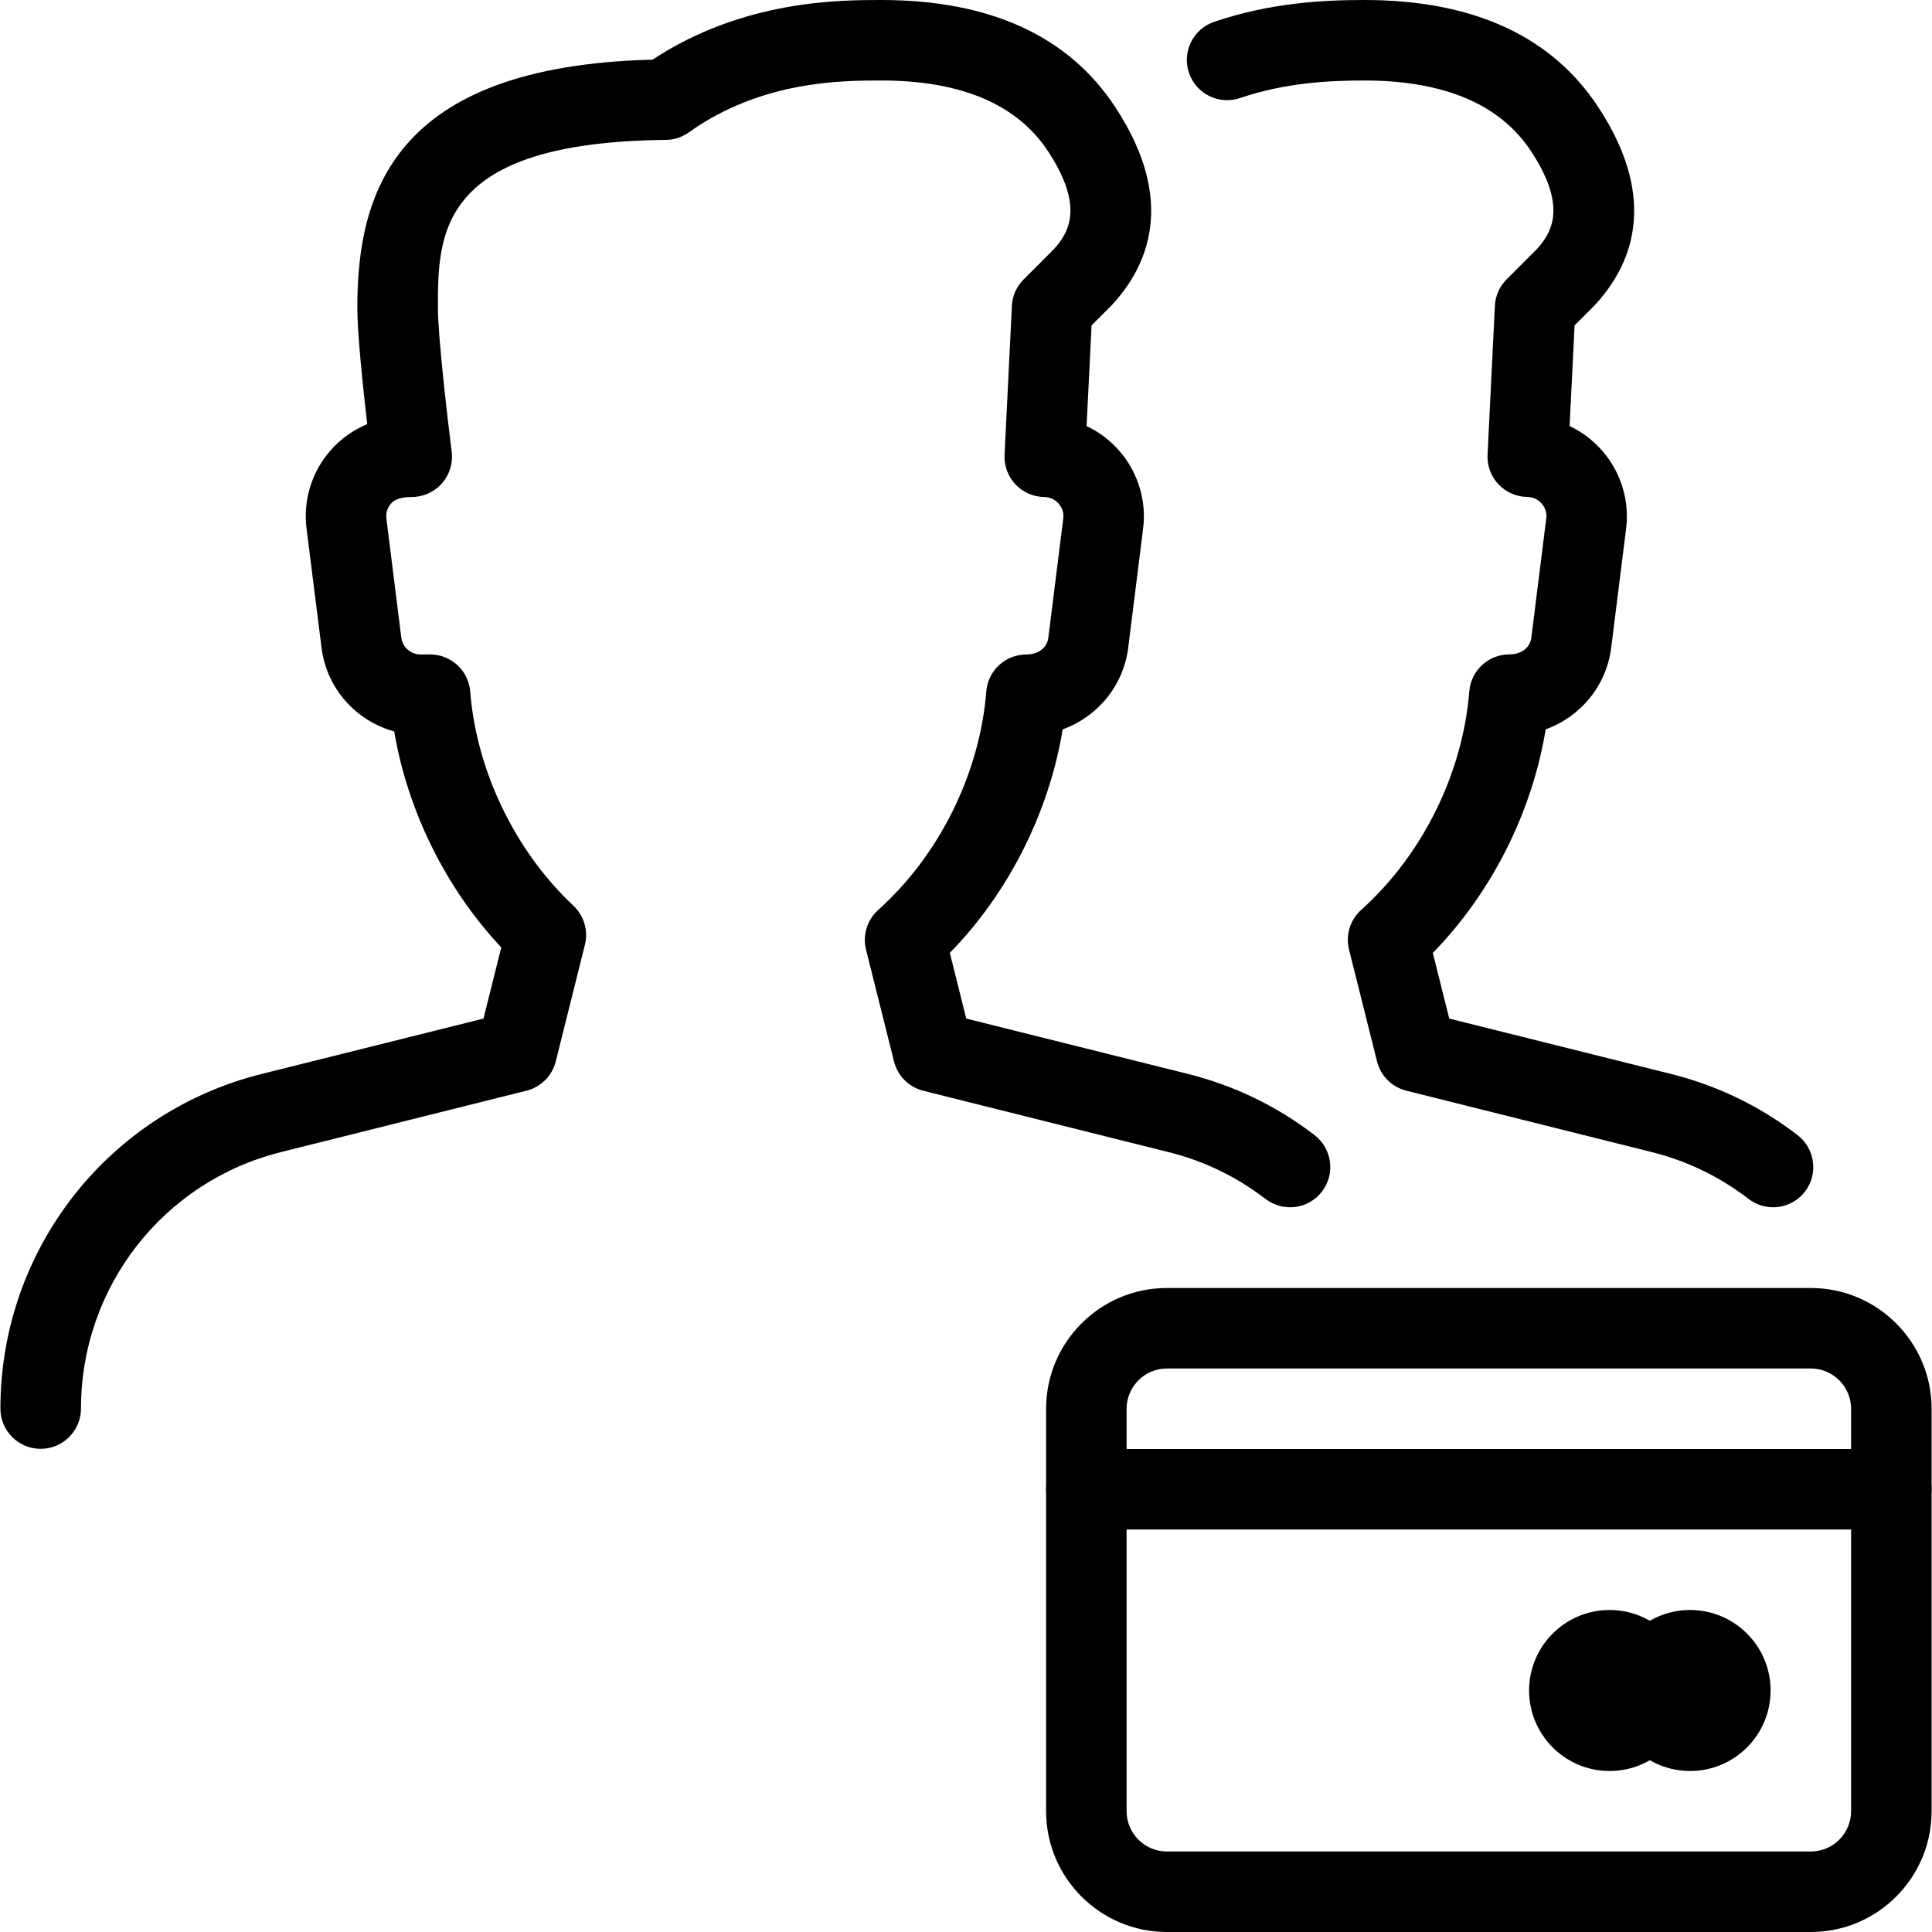 <?xml version="1.0" encoding="iso-8859-1"?>
<!-- Generator: Adobe Illustrator 19.2.1, SVG Export Plug-In . SVG Version: 6.00 Build 0)  -->
<svg version="1.1" xmlns="http://www.w3.org/2000/svg" xmlns:xlink="http://www.w3.org/1999/xlink" x="0px" y="0px"
	 viewBox="0 0 24 24" style="enable-background:new 0 0 24 24;" xml:space="preserve">
<g id="Add_Users">
</g>
<g id="Remove_Users">
</g>
<g id="Delete_Users">
</g>
<g id="Done_3">
</g>
<g id="At_Symbol_3">
</g>
<g id="Question_3">
</g>
<g id="Answer_3">
</g>
<g id="Bring_Up_3">
</g>
<g id="Bring_Down_3">
</g>
<g id="Dismiss_Users">
</g>
<g id="Users_Speed_3">
</g>
<g id="Users_Settings">
</g>
<g id="Refresh_Users">
</g>
<g id="Time_3">
</g>
<g id="Dollar_3">
</g>
<g id="Euro_3">
</g>
<g id="Pound_3">
</g>
<g id="Bitcoin_3">
</g>
<g id="Global_Users">
</g>
<g id="Waiting_Users">
</g>
<g id="Writing_Users">
</g>
<g id="Search_Users">
</g>
<g id="Lock_Users">
</g>
<g id="Mark_Users">
</g>
<g id="Share_Users">
</g>
<g id="Shopping_3">
</g>
<g id="Download_3">
</g>
<g id="Upload_3">
</g>
<g id="Users_Statistics">
</g>
<g id="Users_Defense">
</g>
<g id="Car_3">
</g>
<g id="Home_3">
</g>
<g id="Park_3">
</g>
<g id="Recicle_Users">
</g>
<g id="Wifi_3">
</g>
<g id="Attach_3">
</g>
<g id="Disabled_Users">
</g>
<g id="Users_Card">
	<g>
		<g>
			<path d="M22.495,24h-8c-0.827,0-1.5-0.673-1.5-1.5v-5c0-0.827,0.673-1.5,1.5-1.5h8c0.827,0,1.5,0.673,1.5,1.5v5
				C23.995,23.327,23.322,24,22.495,24z M14.495,17c-0.275,0-0.5,0.225-0.5,0.5v5c0,0.275,0.225,0.5,0.5,0.5h8
				c0.275,0,0.5-0.225,0.5-0.5v-5c0-0.275-0.225-0.5-0.5-0.5H14.495z"/>
		</g>
		<g>
			<path d="M23.495,19h-10c-0.276,0-0.5-0.224-0.5-0.5s0.224-0.5,0.5-0.5h10c0.276,0,0.5,0.224,0.5,0.5S23.771,19,23.495,19z"/>
		</g>
		<g>
			<path d="M20.995,22c-0.552,0-1-0.448-1-1s0.448-1,1-1s1,0.448,1,1S21.547,22,20.995,22z M20.995,21
				C20.995,21,20.995,21,20.995,21h0.5H20.995z"/>
		</g>
		<g>
			<path d="M19.995,22c-0.552,0-1-0.448-1-1s0.448-1,1-1s1,0.448,1,1S20.547,22,19.995,22z M19.995,21
				C19.995,21,19.995,21,19.995,21h0.5H19.995z"/>
		</g>
		<g>
			<g>
				<path d="M0.505,17.998c-0.276,0-0.5-0.224-0.5-0.5c0-1.97,1.334-3.68,3.245-4.157l2.756-0.688l0.221-0.884
					c-0.686-0.729-1.163-1.694-1.33-2.683c-0.474-0.13-0.841-0.534-0.903-1.042L3.808,6.566C3.764,6.213,3.873,5.858,4.108,5.593
					C4.234,5.45,4.39,5.34,4.562,5.269C4.509,4.811,4.439,4.144,4.439,3.825c0-1.397,0.421-3.003,3.667-3.084
					C9.232,0,10.428,0,10.949,0c1.351,0,2.329,0.449,2.908,1.335c0.769,1.172,0.395,1.986-0.054,2.464l-0.243,0.243l-0.062,1.251
					c0.154,0.072,0.293,0.177,0.407,0.308c0.231,0.266,0.339,0.617,0.295,0.966l-0.185,1.478c-0.059,0.476-0.384,0.861-0.814,1.015
					c-0.169,1.031-0.673,2.032-1.402,2.777l0.204,0.816l2.755,0.688c0.574,0.144,1.104,0.399,1.572,0.76
					c0.219,0.169,0.26,0.482,0.092,0.701c-0.169,0.22-0.482,0.259-0.701,0.092c-0.359-0.276-0.765-0.473-1.205-0.582l-3.046-0.762
					c-0.18-0.045-0.319-0.185-0.364-0.364l-0.348-1.389c-0.045-0.18,0.014-0.369,0.151-0.493c0.76-0.681,1.262-1.695,1.343-2.714
					c0.021-0.26,0.237-0.46,0.498-0.46c0.156,0,0.259-0.09,0.273-0.209l0.185-1.479c0.012-0.092-0.03-0.155-0.057-0.185
					c-0.026-0.03-0.085-0.082-0.18-0.083c-0.136-0.002-0.265-0.059-0.357-0.157c-0.093-0.1-0.142-0.231-0.135-0.367l0.091-1.85
					c0.006-0.124,0.058-0.241,0.146-0.329l0.369-0.369c0.209-0.223,0.374-0.551-0.064-1.22C12.638,1.297,11.941,1,10.949,1
					c-0.484,0-1.491,0-2.393,0.645C8.473,1.705,8.373,1.737,8.271,1.738c-2.831,0.028-2.831,1.17-2.831,2.087
					c0,0.355,0.123,1.41,0.171,1.786c0.018,0.143-0.026,0.285-0.121,0.394C5.395,6.112,5.258,6.174,5.114,6.174
					c-0.171,0-0.229,0.051-0.256,0.081C4.831,6.285,4.788,6.35,4.8,6.442L4.985,7.92C5,8.04,5.103,8.13,5.223,8.13h0.12
					c0.261,0,0.478,0.2,0.498,0.461c0.078,0.986,0.558,1.981,1.281,2.659c0.133,0.125,0.188,0.311,0.144,0.486l-0.362,1.449
					c-0.045,0.18-0.185,0.319-0.364,0.364l-3.047,0.762c-1.465,0.365-2.487,1.676-2.487,3.187
					C1.005,17.774,0.781,17.998,0.505,17.998z"/>
			</g>
		</g>
		<g>
			<path d="M22.026,14.997c-0.106,0-0.214-0.034-0.305-0.104c-0.359-0.276-0.765-0.473-1.205-0.582l-3.046-0.762
				c-0.18-0.045-0.319-0.185-0.364-0.364l-0.348-1.389c-0.045-0.18,0.014-0.369,0.151-0.493c0.76-0.681,1.262-1.695,1.343-2.714
				c0.021-0.26,0.237-0.46,0.498-0.46c0.156,0,0.259-0.09,0.273-0.209l0.185-1.479c0.012-0.092-0.03-0.155-0.057-0.185
				c-0.026-0.03-0.085-0.082-0.18-0.083c-0.136-0.002-0.265-0.059-0.357-0.157c-0.093-0.1-0.142-0.231-0.135-0.367l0.091-1.85
				c0.006-0.124,0.058-0.241,0.146-0.329l0.369-0.369c0.209-0.223,0.374-0.551-0.064-1.22C18.638,1.297,17.941,1,16.949,1
				c-0.42,0-0.975,0.024-1.545,0.218c-0.261,0.089-0.546-0.052-0.634-0.313c-0.089-0.262,0.052-0.545,0.313-0.634
				C15.793,0.03,16.453,0,16.949,0c1.351,0,2.329,0.449,2.908,1.335c0.769,1.172,0.395,1.986-0.054,2.464l-0.243,0.243l-0.062,1.251
				c0.154,0.072,0.293,0.177,0.407,0.308c0.231,0.266,0.339,0.617,0.295,0.966l-0.185,1.478c-0.059,0.476-0.384,0.861-0.814,1.015
				c-0.169,1.031-0.673,2.032-1.402,2.777l0.204,0.816l2.755,0.688c0.574,0.144,1.104,0.399,1.572,0.76
				c0.219,0.169,0.26,0.482,0.092,0.701C22.324,14.93,22.176,14.997,22.026,14.997z"/>
		</g>
	</g>
</g>
<g id="Gaming_3">
</g>
<g id="Cloud_3">
</g>
<g id="Database_3">
</g>
<g id="Copyright_3">
</g>
<g id="No_Copzright_3">
</g>
<g id="Creative_Commun_3">
</g>
<g id="Eco-Friendly_3">
</g>
<g id="Percentage_3">
</g>
<g id="Users_Love">
</g>
<g id="Users_Place">
</g>
<g id="Users_Key">
</g>
<g id="Sleeping_3">
</g>
</svg>
